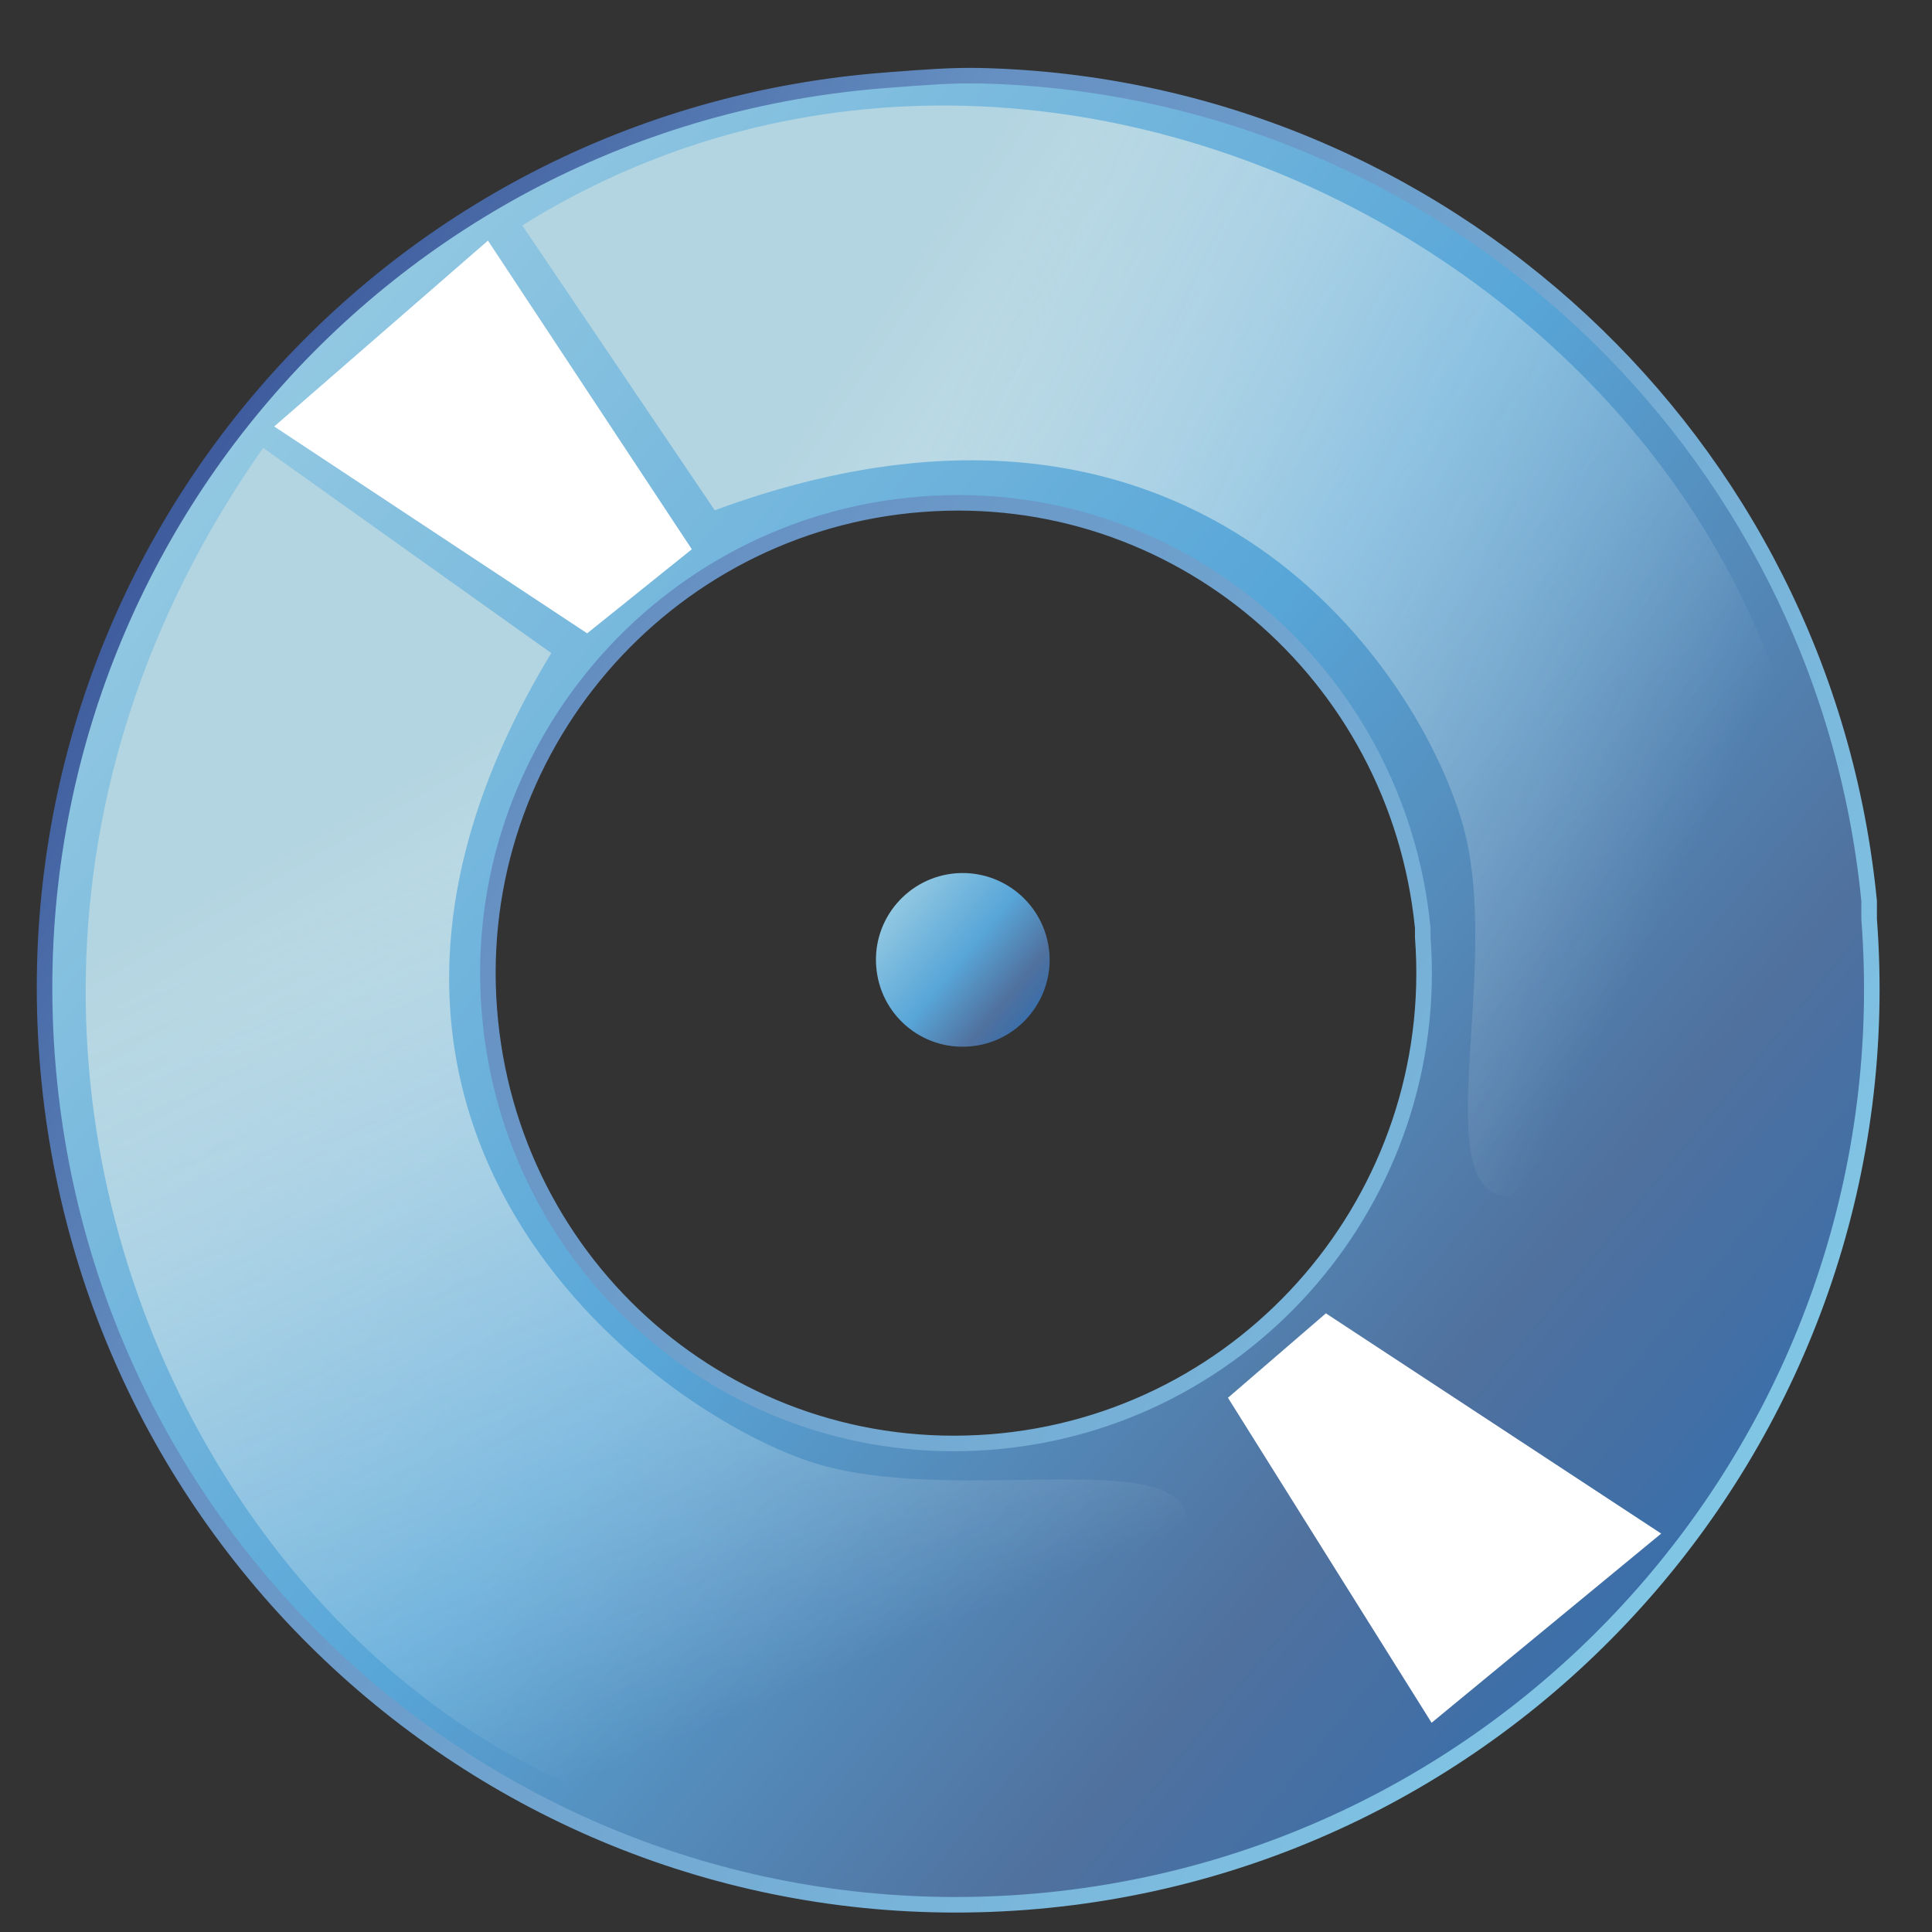 <?xml version="1.0" encoding="UTF-8"?>
<!DOCTYPE svg PUBLIC "-//W3C//DTD SVG 1.1//EN" "http://www.w3.org/Graphics/SVG/1.1/DTD/svg11.dtd">
<!-- Creator: CorelDRAW -->
<svg xmlns="http://www.w3.org/2000/svg" xml:space="preserve" width="300px" height="300px" style="shape-rendering:geometricPrecision; text-rendering:geometricPrecision; image-rendering:optimizeQuality; fill-rule:evenodd; clip-rule:evenodd"
viewBox="0 0 300 300"
 xmlns:xlink="http://www.w3.org/1999/xlink">
 <rect x="0" y="0" width="300" height="300" fill="#333333" stroke="none"/>
 <defs>
  <style type="text/css">
   <![CDATA[
    .fil3 {fill:white}
    .fil0 {fill:url(#id4)}
    .fil2 {fill:url(#id5)}
    .fil4 {fill:url(#id6)}
    .fil5 {fill:url(#id7)}
    .fil1 {fill:url(#id8);fill-rule:nonzero}
   ]]>
  </style>
    <mask id="id0">
  <linearGradient id="id1" gradientUnits="userSpaceOnUse" x1="131.011" y1="94.518" x2="252.171" y2="154.082">
   <stop offset="0" style="stop-opacity:1; stop-color:white"/>
   <stop offset="0.439" style="stop-opacity:0.502; stop-color:white"/>
   <stop offset="1" style="stop-opacity:0; stop-color:white"/>
  </linearGradient>
     <rect style="fill:url(#id1)" x="79.712" y="15.051" width="223.758" height="218.498"/>
    </mask>
    <mask id="id2">
  <linearGradient id="id3" gradientUnits="userSpaceOnUse" x1="98.003" y1="122.477" x2="152.443" y2="250.759">
   <stop offset="0" style="stop-opacity:1; stop-color:white"/>
   <stop offset="0.439" style="stop-opacity:0.502; stop-color:white"/>
   <stop offset="1" style="stop-opacity:0; stop-color:white"/>
  </linearGradient>
     <rect style="fill:url(#id3)" x="11.954" y="68.166" width="226.537" height="236.904"/>
    </mask>
  <linearGradient id="id4" gradientUnits="userSpaceOnUse" x1="34.536" y1="62.018" x2="263.046" y2="250.931">
   <stop offset="0" style="stop-color:#94C9E2"/>
   <stop offset="0.49" style="stop-color:#58A6D8"/>
   <stop offset="0.82" style="stop-color:#50719E"/>
   <stop offset="1" style="stop-color:#386EAB"/>
  </linearGradient>
  <linearGradient id="id5" gradientUnits="userSpaceOnUse" xlink:href="#id4" x1="138.531" y1="140.025" x2="160.429" y2="158.104">
  </linearGradient>
  <linearGradient id="id6" gradientUnits="userSpaceOnUse" x1="118.179" y1="75.874" x2="265.003" y2="172.726">
   <stop offset="0" style="stop-color:#B3D5E1"/>
   <stop offset="1" style="stop-color:white"/>
  </linearGradient>
  <linearGradient id="id7" gradientUnits="userSpaceOnUse" xlink:href="#id6" x1="80.831" y1="110.421" x2="169.616" y2="262.815">
  </linearGradient>
  <linearGradient id="id8" gradientUnits="userSpaceOnUse" x1="274.132" y1="234.148" x2="23.439" y2="75.858">
   <stop offset="0" style="stop-color:#82C7E6"/>
   <stop offset="0.741" style="stop-color:#6690C2"/>
   <stop offset="1" style="stop-color:#3C599B"/>
  </linearGradient>
 </defs>
 <g id="Capa_x0020_1">
  <g id="_53507008">
   <path id="_141429128" class="fil0" d="M143.197 78.293c39.558,-3.035 73.834,26.341 77.726,65.798l0 1.423c3.046,40.157 -27.068,75.369 -67.237,78.415 -40.168,3.052 -74.663,-27.051 -77.709,-67.221 -3.08,-40.174 27.051,-75.369 67.221,-78.415zm9.106 -66.531c-4.738,-0.118 -9.919,0.331 -14.697,0.695 -78.202,5.942 -136.232,73.767 -130.267,151.947 5.964,78.204 73.756,136.898 151.942,130.956 78.18,-5.964 136.92,-74.478 130.956,-152.659l0 -2.8c-7.074,-72.03 -67.063,-126.481 -137.935,-128.139z"/>
   <path id="_53608264" class="fil1" d="M143.107 77.089c20.057,-1.538 38.78,5.12 53.002,17.16 14.288,12.094 24.031,29.623 26.013,49.724l0.01 0.098 0 0.019 0 1.403c1.527,20.381 -5.35,39.507 -17.704,53.926 -12.371,14.439 -30.233,24.162 -50.649,25.711l-0.011 0.001 -0.001 0c-20.413,1.549 -39.386,-5.327 -53.644,-17.696 -14.256,-12.364 -23.798,-30.219 -25.349,-50.628l0.001 0 -0.003 -0.006 -0.004 -0.061 0 -0.004c-1.546,-20.393 5.326,-39.523 17.683,-53.944 12.359,-14.421 30.2,-24.136 50.591,-25.7l0 0 0.06 -0.006 0.006 0zm51.444 19.001c-13.752,-11.642 -31.861,-18.081 -51.261,-16.593l0 0 -0.061 0.004 -0.004 0c-19.726,1.513 -36.987,10.909 -48.942,24.86 -11.954,13.952 -18.604,32.46 -17.109,52.193l0 0 0.006 0.06 -0.003 0 0.003 0.015c1.502,19.751 10.73,37.026 24.518,48.986 13.789,11.959 32.14,18.607 51.888,17.11l0 0.003 0.012 -0.001 0 -0.003c19.75,-1.498 37.029,-10.905 48.996,-24.871 11.967,-13.968 18.622,-32.502 17.124,-52.249l-0.004 -0.09 0 -0.001 0 -1.398c-1.939,-19.413 -11.359,-36.341 -25.163,-48.026zm-42.278 -83.124c-4.217,-0.104 -8.878,0.256 -13.268,0.594l-1.309 0.101 -0.046 0.003c-38.749,2.956 -72.5,21.238 -95.825,48.462 -23.326,27.225 -36.23,63.401 -33.286,102.143l0.004 0.046c2.959,38.806 21.274,72.769 48.548,96.276 27.221,23.462 63.374,36.51 102.1,33.566l0.003 0c38.755,-2.956 72.695,-21.418 96.204,-48.829 23.511,-27.411 36.592,-63.776 33.635,-102.535l-0.004 -0.09 0 -0.001 0 -2.775c-3.509,-35.494 -19.98,-66.678 -44.291,-89.264 -24.573,-22.828 -57.157,-36.87 -92.459,-37.696l-0.006 0zm-13.448 -1.813c4.417,-0.34 9.107,-0.703 13.505,-0.594 35.916,0.84 69.06,15.121 94.05,38.338 24.747,22.989 41.507,54.743 45.056,90.886l0.01 0.098 0 0.019 0 2.781c2.987,39.393 -10.317,76.35 -34.215,104.214 -23.915,27.881 -58.437,46.661 -97.858,49.669l-0.006 0c-39.385,2.991 -76.159,-10.283 -103.854,-34.151 -27.74,-23.909 -46.368,-58.451 -49.378,-97.919l-0.003 -0.046c-2.994,-39.401 10.132,-76.195 33.861,-103.891 23.73,-27.696 58.062,-46.293 97.477,-49.301l0.046 -0.004 1.309 -0.1zm20.546 285.411l-0.004 0m-0.174 -2.408l0.001 0"/>
   <path id="_140999768" class="fil2" d="M162.955 148.022c0.533,7.433 -5.017,13.913 -12.428,14.472 -7.448,0.583 -13.912,-4.979 -14.467,-12.422 -0.588,-7.409 4.98,-13.895 12.411,-14.472 7.309,-0.543 13.733,4.846 14.445,12.137l0.039 0.285z"/>
   <polygon id="_141519832" class="fil3" points="257.947,238.134 222.296,267.509 190.679,217.045 205.883,203.936 "/>
   <polygon id="_145563632" class="fil3" points="75.769,37.363 42.581,66.224 91.173,98.345 107.425,85.29 "/>
   <path id="_141074280" class="fil4" style="mask:url(#id0)" d="M81.096 35c86.795,-54.139 207.187,17.557 200.997,115.691 -79.088,75.433 -45.119,10.728 -55.053,-23.001 -7.456,-25.307 -42.866,-75.463 -116.053,-48.452l-29.891 -44.237z"/>
   <path id="_142168048" class="fil5" style="mask:url(#id2)" d="M40.863 69.55c-74.462,105.915 15.816,236.784 106.571,212.459 79.712,-74.775 10.865,-43.324 -22.578,-55.359 -26.951,-9.697 -82.314,-54.116 -39.258,-125.241l-44.736 -31.859z"/>
  </g>
 </g>
</svg>
